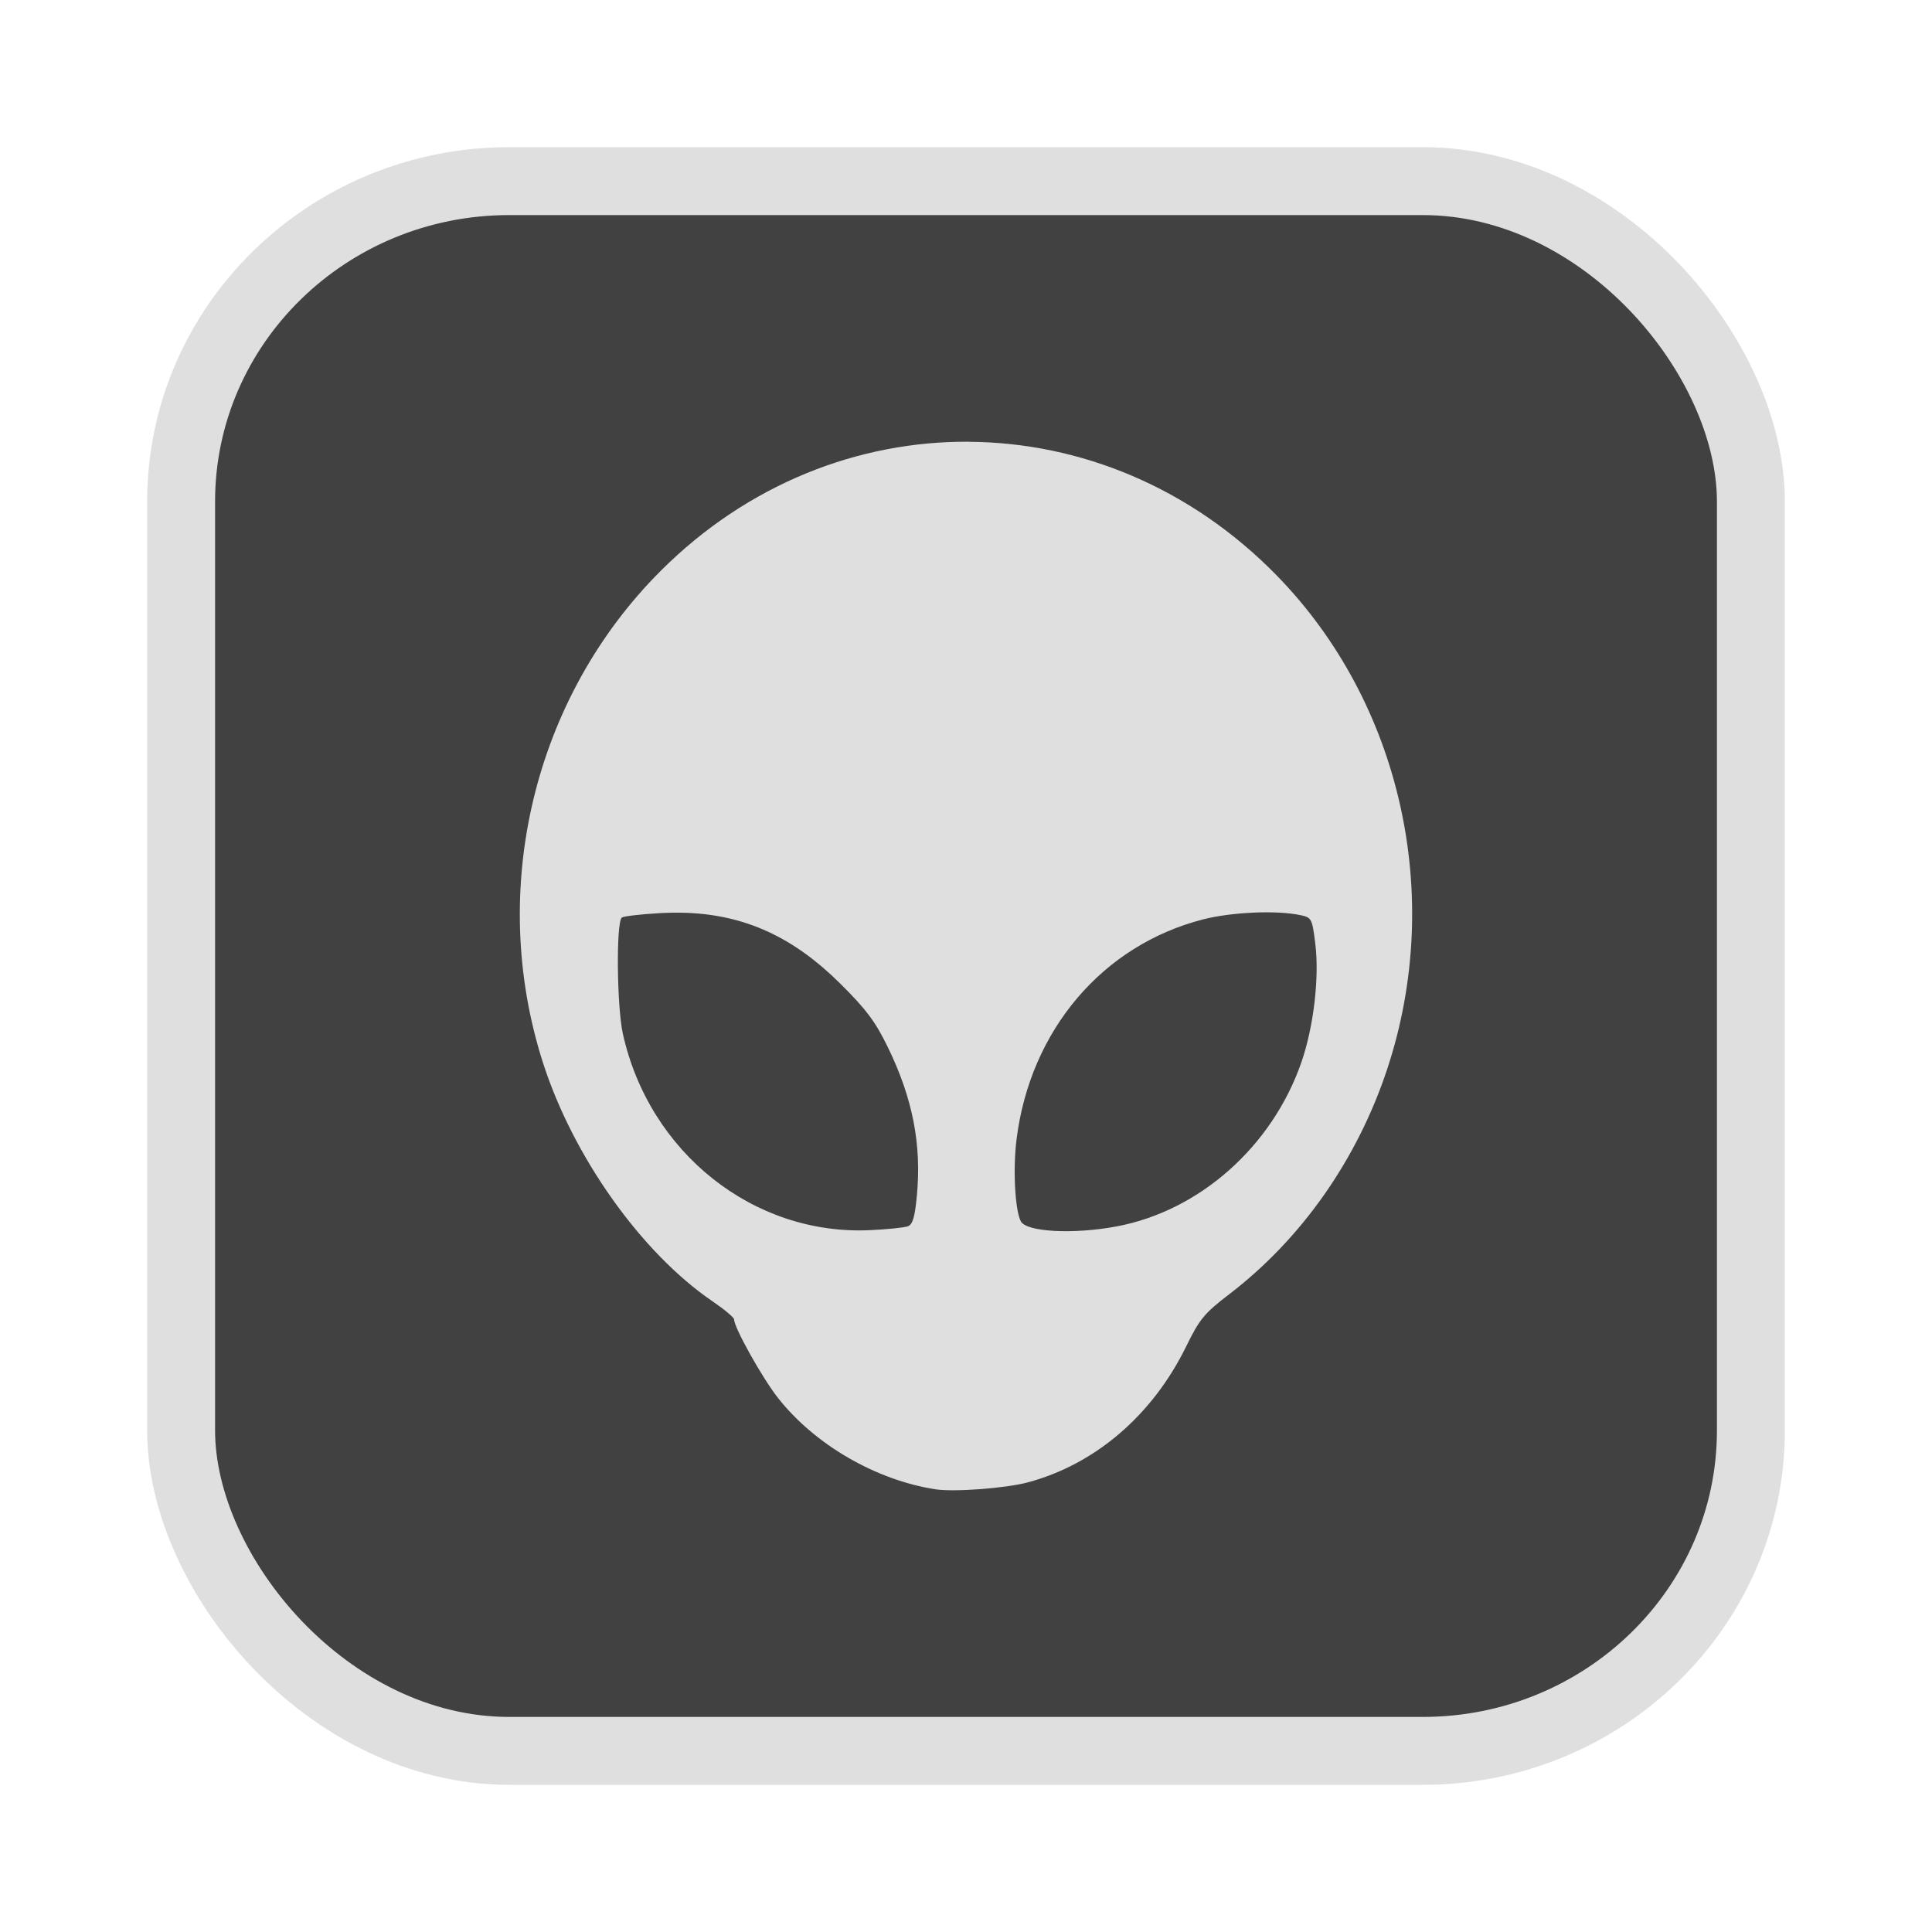 <?xml version="1.0" encoding="UTF-8" standalone="no"?>
<svg
   width="64"
   height="64"
   version="1.1"
   id="svg73"
   sodipodi:docname="audacious.svg"
   inkscape:version="1.4.2 (ebf0e940d0, 2025-05-08)"
   xmlns:inkscape="http://www.inkscape.org/namespaces/inkscape"
   xmlns:sodipodi="http://sodipodi.sourceforge.net/DTD/sodipodi-0.dtd"
   xmlns="http://www.w3.org/2000/svg"
   xmlns:svg="http://www.w3.org/2000/svg"
   xmlns:rdf="http://www.w3.org/1999/02/22-rdf-syntax-ns#"
   xmlns:cc="http://creativecommons.org/ns#"
   xmlns:dc="http://purl.org/dc/elements/1.1/">
  <sodipodi:namedview
     pagecolor="#f5f7fa"
     bordercolor="#666666"
     borderopacity="1"
     objecttolerance="10"
     gridtolerance="10"
     guidetolerance="10"
     inkscape:pageopacity="0"
     inkscape:pageshadow="2"
     inkscape:window-width="1377"
     inkscape:window-height="886"
     id="namedview75"
     showgrid="false"
     inkscape:zoom="6.2890624"
     inkscape:cx="47.622361"
     inkscape:cy="45.396274"
     inkscape:window-x="28"
     inkscape:window-y="57"
     inkscape:window-maximized="0"
     inkscape:current-layer="g877"
     inkscape:document-rotation="0"
     inkscape:pagecheckerboard="0"
     inkscape:showpageshadow="2"
     inkscape:deskcolor="#d1d1d1" />
  <defs
     id="defs29" />
  <circle
     cx="32.516"
     cy="31.878"
     r="0"
     fill="url(#b)"
     stroke-width="1.571"
     id="circle41"
     style="fill:url(#b)" />
  <g
     aria-label="GZ"
     transform="matrix(1.221,0,0,0.819,0.496,-0.166)"
     id="text93"
     style="font-weight:bold;font-size:11.526px;line-height:1.25;font-family:sans-serif;-inkscape-font-specification:'sans-serif Bold';fill:#f2f2f2;stroke-width:0.288" />
  <g
     id="g877"
     transform="matrix(1.1,0,0,1.1,-3.185,-3.207)">
    <rect
       x="8.35"
       y="8.37"
       width="47.273"
       height="47.273"
       rx="9.883"
       ry="9.649"
       fill="url(#linearGradient862)"
       stroke-width="3.054"
       id="rect35-7-3"
       style="fill:#414141;fill-opacity:1;stroke:#dfdfdf;stroke-width:2.045;stroke-dasharray:none;stroke-opacity:1" />
    <path
       id="path7-62"
       style="fill:#dfdfdf;stroke:none;stroke-width:0.987;stroke-dasharray:none;stroke-opacity:0.3;fill-opacity:1"
       d="m 32.087,16.218 c -3.336,-0.025 -6.677,1.271 -9.299,3.893 -3.823,3.824 -5.207,9.596 -3.546,14.793 0.907,2.837 2.965,5.738 5.109,7.199 0.358,0.244 0.652,0.49 0.652,0.548 0,0.245 0.846,1.758 1.319,2.36 1.108,1.41 2.951,2.478 4.749,2.755 0.557,0.086 2.109,-0.031 2.772,-0.208 2.036,-0.544 3.761,-2.024 4.776,-4.099 0.401,-0.82 0.544,-0.994 1.298,-1.571 2.179,-1.669 3.855,-4.058 4.756,-6.784 1.721,-5.205 0.42,-11.017 -3.324,-14.853 -2.597,-2.661 -5.926,-4.006 -9.262,-4.031 z m 8.568,14.18 c 0.536,-0.023 1.053,0.002 1.413,0.079 0.326,0.07 0.344,0.104 0.438,0.864 0.125,1.015 -0.051,2.504 -0.422,3.572 -0.879,2.527 -3.057,4.462 -5.553,4.934 -1.302,0.246 -2.729,0.17 -2.894,-0.152 -0.177,-0.346 -0.241,-1.582 -0.127,-2.481 0.415,-3.279 2.589,-5.837 5.622,-6.613 0.432,-0.11 0.987,-0.18 1.523,-0.202 z m -17.109,0.006 c 1.793,0.064 3.242,0.734 4.646,2.125 0.791,0.784 1.064,1.149 1.444,1.93 0.746,1.534 1.016,2.922 0.871,4.463 -0.06,0.638 -0.125,0.866 -0.268,0.922 -0.104,0.04 -0.623,0.094 -1.153,0.118 -3.502,0.158 -6.637,-2.335 -7.432,-5.909 -0.182,-0.819 -0.208,-3.331 -0.035,-3.503 0.041,-0.041 0.553,-0.102 1.136,-0.135 0.271,-0.015 0.534,-0.019 0.79,-0.01 z" />
  </g>
</svg>
